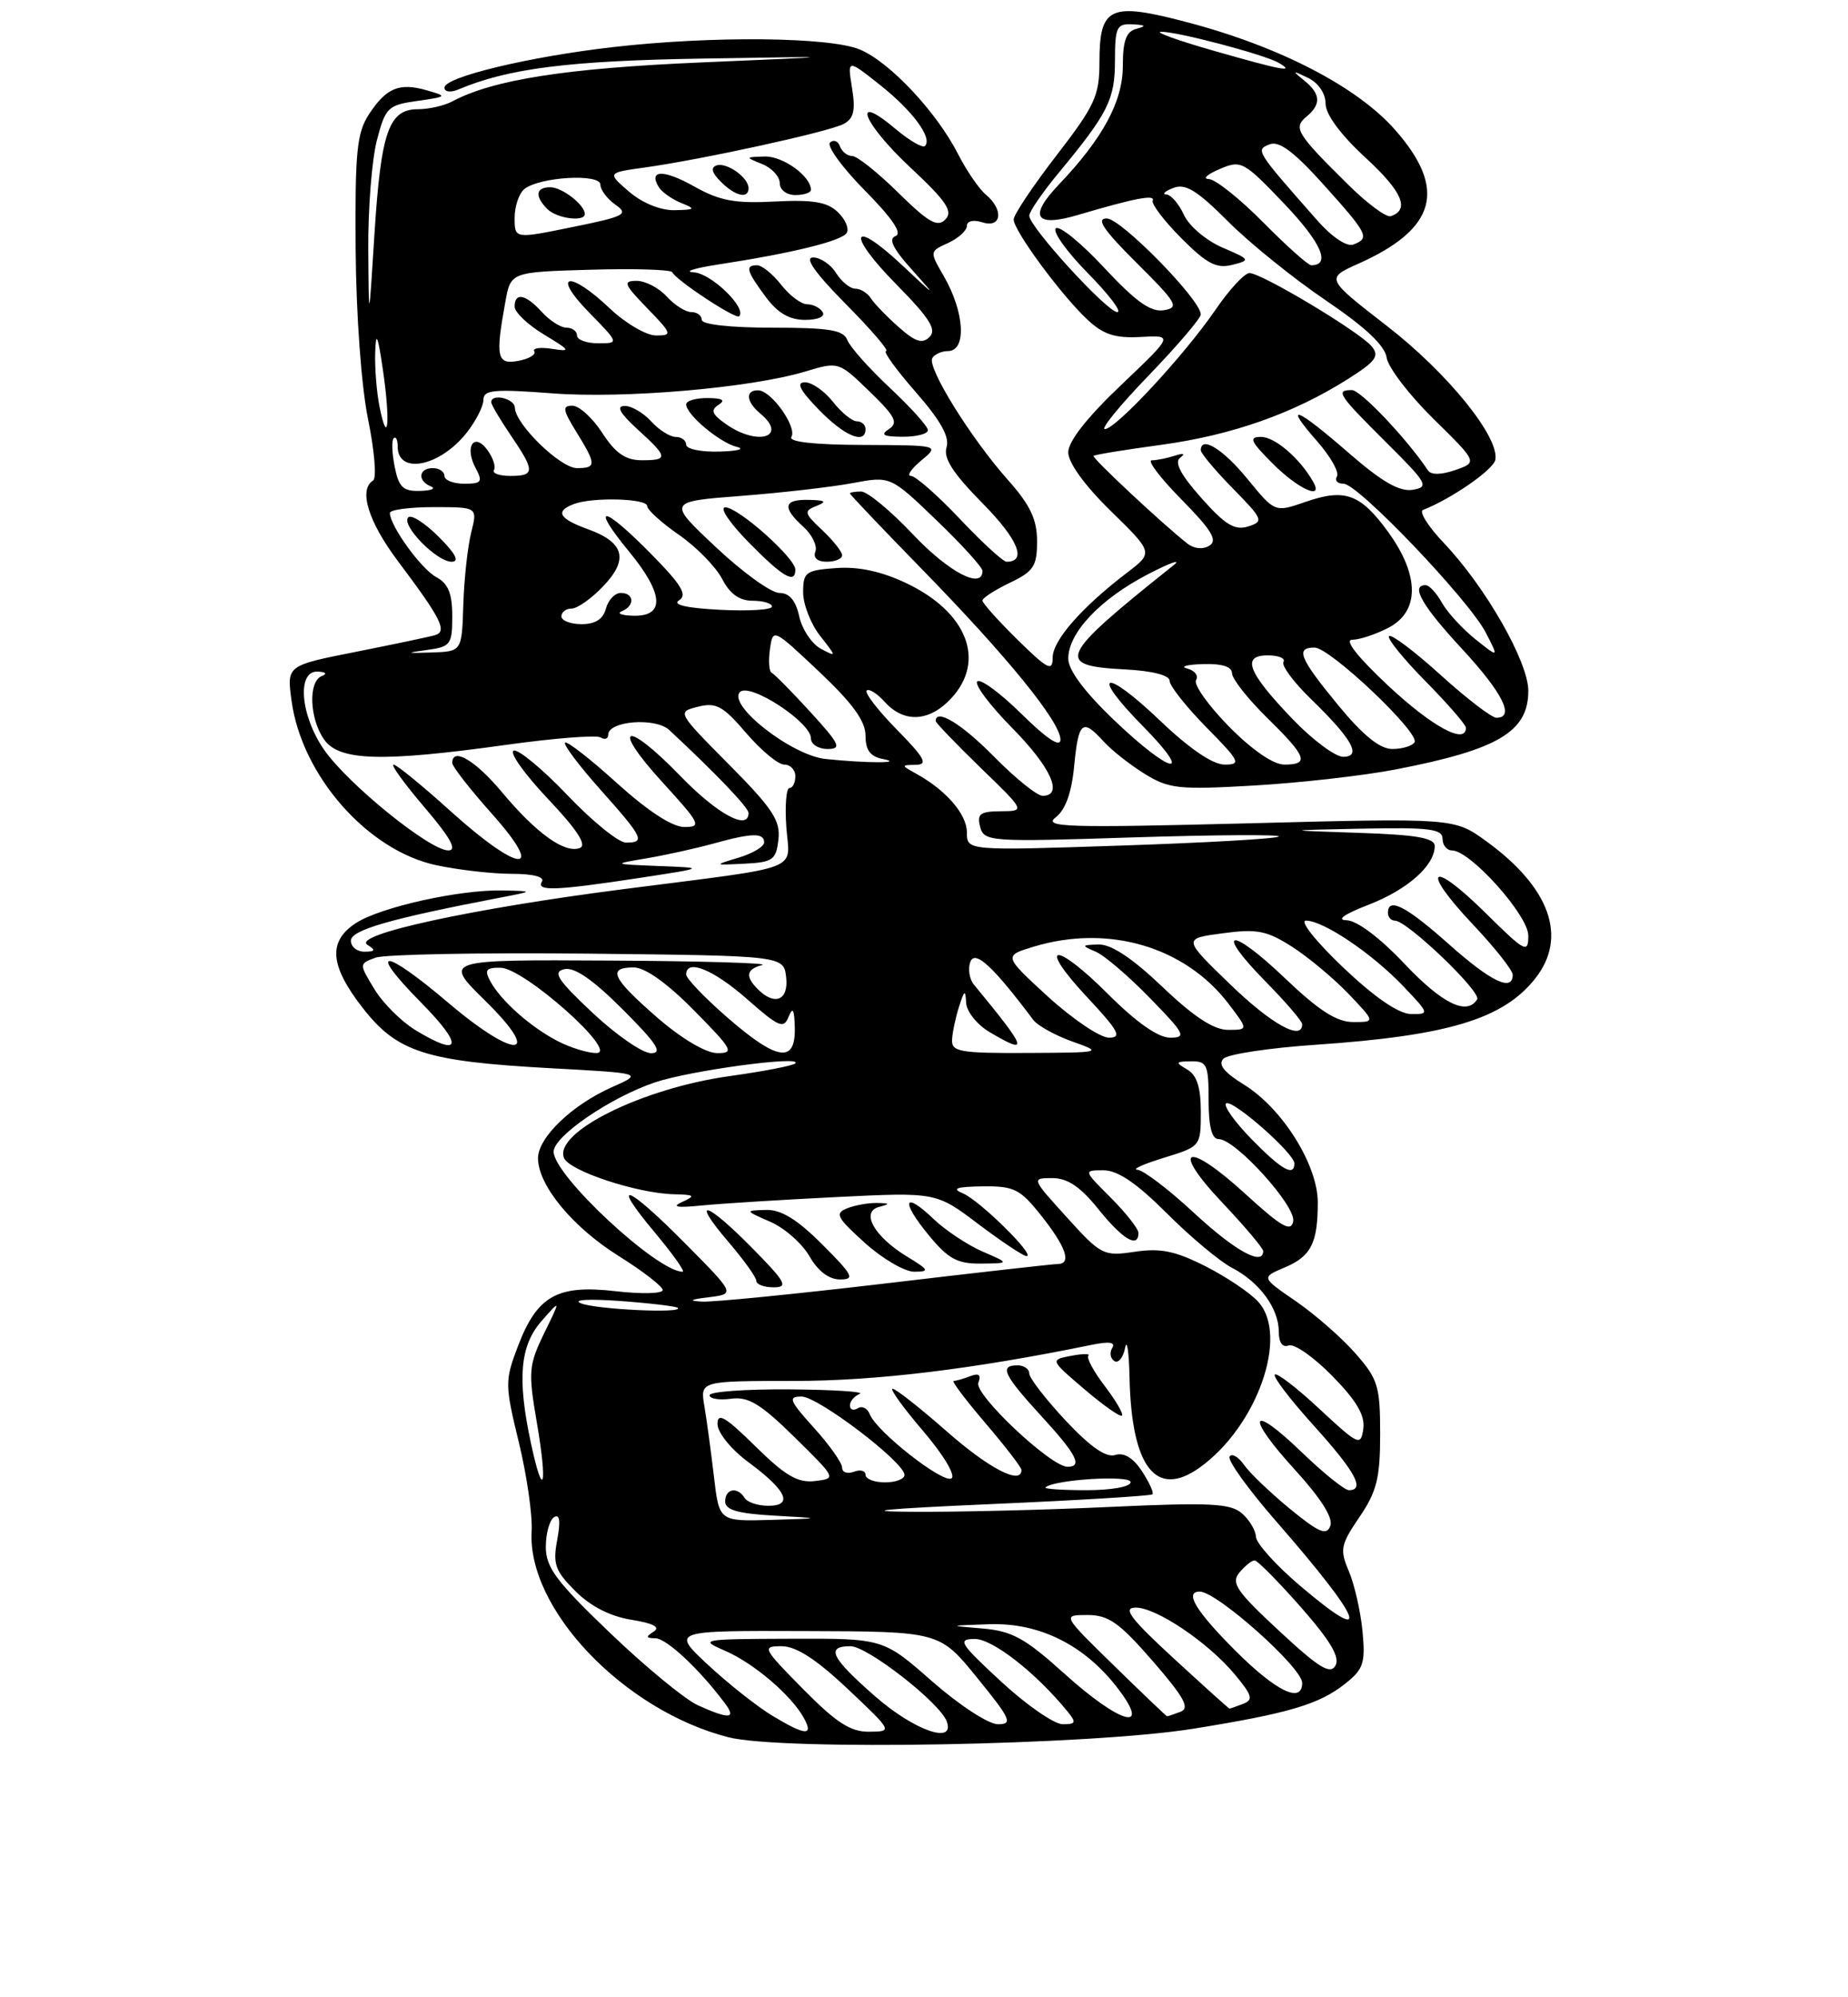 <?xml version="1.0" encoding="UTF-8" standalone="no"?>
<!DOCTYPE svg PUBLIC "-//W3C//DTD SVG 1.1//EN" "http://www.w3.org/Graphics/SVG/1.1/DTD/svg11.dtd" >
<svg xmlns="http://www.w3.org/2000/svg" xmlns:xlink="http://www.w3.org/1999/xlink" version="1.1" viewBox="0 0 237 256">
 <g >
 <path fill="currentColor"
d=" M 153.00 221.58 C 165.22 219.62 169.15 218.46 172.47 215.84 C 174.86 213.96 175.12 213.19 174.74 209.11 C 174.50 206.57 173.71 203.12 173.00 201.42 C 171.80 198.61 171.92 198.01 174.35 194.44 C 176.57 191.17 177.00 189.44 177.00 183.80 C 177.00 177.67 176.72 176.75 173.84 173.48 C 172.11 171.50 168.68 168.50 166.22 166.80 C 161.74 163.73 161.74 163.73 164.72 162.47 C 168.14 161.04 169.00 159.35 169.00 154.11 C 169.00 149.31 164.46 142.06 159.55 139.03 C 156.96 137.43 156.17 136.43 156.91 135.69 C 157.48 135.12 162.80 134.31 168.73 133.91 C 185.75 132.75 192.80 130.61 196.91 125.39 C 201.06 120.11 198.79 113.76 190.62 107.83 C 186.50 104.84 186.50 104.84 160.00 105.53 C 136.85 106.12 133.74 106.03 135.38 104.77 C 136.64 103.81 137.43 101.62 137.76 98.17 C 138.31 92.46 138.82 92.04 141.53 95.03 C 142.54 96.15 144.91 98.02 146.79 99.18 C 149.91 101.11 151.15 101.24 160.86 100.68 C 166.71 100.34 174.88 99.42 179.00 98.62 C 192.14 96.08 196.00 93.79 196.00 88.54 C 196.00 84.82 190.51 75.22 185.19 69.62 C 183.16 67.49 181.95 65.57 182.50 65.36 C 186.15 63.93 191.53 60.20 191.77 58.94 C 192.33 56.05 185.66 47.81 177.86 41.77 C 170.00 35.68 170.00 35.68 174.25 33.78 C 184.21 29.32 185.60 24.24 178.93 16.66 C 174.06 11.12 164.13 5.98 152.29 2.86 C 142.30 0.23 141.00 0.83 141.00 8.02 C 141.00 12.28 140.40 13.56 135.50 19.91 C 132.47 23.83 130.00 27.53 130.00 28.13 C 130.00 29.56 136.06 37.79 139.45 40.96 C 141.50 42.88 143.00 43.37 146.29 43.19 C 150.50 42.96 150.50 42.96 143.75 49.38 C 139.42 53.49 137.00 56.57 137.00 57.98 C 137.00 59.32 139.13 62.25 142.46 65.50 C 147.91 70.83 147.91 70.83 144.57 73.38 C 138.73 77.83 135.00 82.08 135.00 84.29 C 135.00 86.12 134.38 85.81 130.50 82.00 C 128.03 79.57 126.00 77.31 126.00 76.98 C 126.00 76.64 127.58 75.62 129.50 74.70 C 132.56 73.24 133.00 72.57 133.00 69.38 C 133.00 66.57 132.13 64.74 129.25 61.50 C 124.47 56.12 118.85 47.06 119.57 45.89 C 119.87 45.40 120.77 45.00 121.56 45.00 C 124.00 45.00 123.72 40.02 121.02 35.36 C 119.21 32.24 119.21 32.22 121.60 31.14 C 122.92 30.53 124.00 29.55 124.00 28.95 C 124.00 28.32 124.84 28.13 126.00 28.50 C 128.46 29.28 128.75 26.87 126.43 24.94 C 125.56 24.22 123.97 21.90 122.88 19.77 C 120.13 14.37 114.10 7.94 110.28 6.35 C 106.42 4.73 91.30 4.58 78.59 6.04 C 67.84 7.27 57.00 9.88 57.00 11.23 C 57.00 11.78 57.77 11.89 58.75 11.48 C 65.18 8.77 72.88 7.79 90.00 7.51 C 108.50 7.21 108.50 7.21 90.00 8.00 C 72.62 8.74 63.21 10.21 57.98 13.01 C 56.97 13.55 54.99 14.00 53.60 14.00 C 49.86 14.00 48.86 16.88 48.03 29.90 C 47.30 41.50 47.30 41.50 47.23 32.00 C 47.19 26.77 47.69 20.48 48.33 18.00 C 49.43 13.77 49.74 13.47 53.50 12.94 C 57.36 12.39 57.40 12.34 54.75 11.58 C 51.21 10.56 49.54 11.25 47.31 14.66 C 45.76 17.03 45.52 19.50 45.61 31.96 C 45.68 40.47 46.34 49.52 47.21 53.78 C 48.03 57.79 48.32 61.30 47.85 61.59 C 45.96 62.76 47.22 66.85 51.06 71.96 C 56.59 79.31 57.40 80.94 55.79 81.41 C 55.08 81.62 50.51 82.58 45.63 83.55 C 36.77 85.30 36.77 85.30 37.39 89.82 C 38.70 99.42 47.14 109.01 55.93 110.89 C 58.77 111.50 63.13 112.00 65.61 112.00 C 68.36 112.00 69.88 112.39 69.50 113.00 C 68.72 114.26 71.28 114.16 82.00 112.53 C 90.50 111.23 90.50 111.23 84.50 111.00 C 78.50 110.76 78.50 110.76 83.00 110.00 C 85.47 109.58 89.30 108.73 91.50 108.12 C 96.43 106.75 98.00 106.72 98.00 107.97 C 98.00 108.51 96.54 109.38 94.75 109.92 C 91.50 110.90 91.50 110.90 95.50 110.70 C 99.11 110.52 99.53 110.22 99.83 107.61 C 100.11 105.18 99.09 103.63 93.49 97.99 C 86.82 91.26 86.82 91.26 89.52 90.58 C 91.84 90.00 92.73 90.49 95.69 93.95 C 97.60 96.18 99.80 98.00 100.58 98.00 C 101.36 98.00 102.00 98.67 102.00 99.50 C 102.00 100.33 101.66 101.00 101.25 101.00 C 100.84 101.00 100.65 103.23 100.84 105.96 C 101.25 111.79 103.46 110.94 80.00 113.96 C 60.49 116.46 45.09 119.81 47.12 121.10 C 48.21 121.79 48.13 121.97 46.75 121.98 C 45.79 121.99 45.00 121.36 45.00 120.57 C 45.00 119.21 49.98 117.77 64.00 115.08 C 68.50 114.22 68.50 114.22 64.50 114.13 C 58.94 114.01 48.76 116.27 45.62 118.33 C 42.04 120.68 42.29 123.76 46.51 129.18 C 50.93 134.86 54.59 136.03 70.50 136.91 C 82.50 137.56 82.50 137.56 78.50 139.34 C 73.36 141.61 69.00 145.80 69.00 148.45 C 69.00 151.93 73.44 157.30 79.37 161.00 C 82.45 162.93 84.98 164.88 84.99 165.35 C 84.99 165.81 82.29 165.88 78.98 165.50 C 71.47 164.63 68.90 166.07 66.43 172.53 C 64.74 176.97 64.74 177.46 66.53 184.83 C 67.56 189.05 68.30 194.18 68.18 196.24 C 67.58 206.22 79.99 219.22 93.38 222.66 C 100.22 224.42 139.79 223.70 153.00 221.58 Z  M 99.00 219.88 C 97.08 218.71 93.38 215.79 90.79 213.38 C 86.09 209.00 86.09 209.00 103.29 209.06 C 120.50 209.11 120.50 209.11 125.33 215.06 C 129.63 220.35 129.92 221.00 127.98 221.00 C 126.77 221.00 123.03 218.56 119.54 215.50 C 113.28 210.00 113.28 210.00 101.39 210.04 C 89.88 210.08 89.61 210.13 93.00 211.59 C 96.71 213.20 101.54 217.33 103.12 220.25 C 104.37 222.55 103.26 222.45 99.00 219.88 Z  M 103.00 216.50 C 97.80 211.23 97.68 211.00 100.24 211.00 C 102.10 211.00 104.67 212.66 108.70 216.46 C 114.50 221.93 114.50 221.93 111.47 221.96 C 109.09 221.99 107.26 220.81 103.00 216.50 Z  M 112.23 217.42 C 106.57 212.47 105.85 211.00 109.07 211.00 C 111.24 211.00 120.47 218.19 121.40 220.60 C 122.58 223.67 117.27 221.83 112.23 217.42 Z  M 128.41 215.55 C 123.08 210.62 122.74 210.09 125.00 210.07 C 127.28 210.05 132.83 214.38 136.87 219.32 C 138.07 220.79 138.00 221.00 136.28 221.00 C 135.21 221.00 131.66 218.55 128.41 215.55 Z  M 89.50 218.57 C 87.85 217.82 82.79 213.66 78.25 209.31 C 71.33 202.69 70.00 200.91 70.00 198.27 C 70.00 196.54 70.48 194.82 71.06 194.46 C 71.78 194.02 71.91 194.96 71.46 197.37 C 70.88 200.47 71.19 201.34 73.79 203.94 C 75.73 205.88 78.26 207.18 80.98 207.61 C 83.80 208.06 84.73 208.56 83.83 209.13 C 82.78 209.79 82.82 209.97 84.05 209.98 C 85.47 210.00 89.61 213.85 92.92 218.25 C 94.49 220.32 93.58 220.41 89.50 218.57 Z  M 136.50 214.51 C 131.45 209.96 129.79 209.05 126.00 208.73 C 121.55 208.36 121.57 208.36 126.91 208.18 C 133.34 207.97 139.14 210.87 143.39 216.45 C 147.71 222.11 143.66 220.97 136.50 214.51 Z  M 142.86 213.48 C 136.22 207.00 136.22 207.00 139.46 207.00 C 142.17 207.00 143.54 207.97 147.83 212.90 C 151.87 217.55 152.63 218.93 151.40 219.40 C 150.54 219.73 149.76 219.99 149.67 219.98 C 149.58 219.97 146.51 217.05 142.86 213.48 Z  M 150.50 212.54 C 145.00 207.48 143.95 206.08 145.60 206.05 C 148.23 205.99 154.94 210.50 158.38 214.64 C 160.60 217.31 160.76 217.88 159.42 218.39 C 158.55 218.73 157.76 219.00 157.67 218.99 C 157.58 218.99 154.35 216.08 150.50 212.54 Z  M 158.43 211.57 C 153.34 206.47 151.85 204.00 153.87 204.00 C 156.06 204.00 167.00 213.74 167.00 215.70 C 167.00 218.41 163.68 216.81 158.43 211.57 Z  M 164.05 209.04 C 158.57 203.96 157.84 202.89 158.95 201.56 C 159.66 200.70 160.54 200.00 160.90 200.00 C 161.26 200.00 163.93 202.70 166.83 205.99 C 170.61 210.29 171.87 212.41 171.27 213.48 C 170.60 214.67 169.14 213.77 164.05 209.04 Z  M 166.73 203.25 C 163.65 200.64 161.10 197.81 161.07 196.97 C 161.03 196.13 160.21 194.77 159.25 193.95 C 157.78 192.69 155.09 192.56 142.50 193.14 C 134.25 193.53 122.78 193.81 117.00 193.77 C 109.99 193.72 113.30 193.39 126.97 192.79 C 138.23 192.30 147.60 191.73 147.80 191.53 C 148.00 191.33 147.39 190.00 146.45 188.56 C 145.32 186.85 144.15 186.14 143.02 186.49 C 141.85 186.86 139.83 185.46 136.65 182.06 C 134.09 179.32 132.00 176.62 132.00 176.04 C 132.00 175.47 131.32 175.00 130.50 175.00 C 128.13 175.00 128.69 176.20 133.50 181.45 C 138.06 186.41 138.89 188.00 136.91 188.00 C 134.76 188.00 124.90 178.71 125.47 177.23 C 125.86 176.21 125.54 175.96 124.43 176.39 C 123.55 176.72 122.59 177.00 122.30 177.00 C 122.00 177.00 123.84 179.43 126.38 182.41 C 128.92 185.38 131.00 188.08 131.00 188.41 C 131.00 190.38 126.88 188.26 121.46 183.50 C 118.01 180.47 114.87 178.00 114.47 178.00 C 114.08 178.00 115.84 180.44 118.40 183.43 C 121.01 186.49 122.59 189.13 122.02 189.49 C 120.92 190.17 112.40 183.48 111.54 181.26 C 111.25 180.50 110.56 180.15 110.01 180.50 C 109.45 180.84 109.00 180.68 109.00 180.14 C 109.00 179.61 109.56 178.94 110.25 178.66 C 110.94 178.38 106.89 178.12 101.25 178.08 C 95.61 178.04 91.00 178.37 91.00 178.83 C 91.00 179.28 92.24 179.49 93.75 179.28 C 95.97 178.98 97.53 179.92 101.89 184.20 C 107.28 189.50 107.28 189.50 104.51 189.83 C 102.31 190.09 100.72 189.16 96.87 185.37 C 93.02 181.58 92.00 180.98 92.02 182.54 C 92.04 183.64 93.76 185.77 95.98 187.41 C 100.90 191.05 101.79 193.00 98.53 193.00 C 97.20 193.00 95.84 192.55 95.50 192.00 C 94.58 190.51 93.00 190.79 93.00 192.45 C 93.00 193.53 94.62 194.00 99.25 194.26 C 105.50 194.61 105.50 194.61 98.87 194.81 C 92.23 195.00 92.23 195.00 91.56 189.25 C 91.19 186.09 90.64 182.04 90.34 180.25 C 89.78 177.00 89.78 177.00 101.79 177.00 C 112.35 177.00 124.71 175.50 139.91 172.39 C 142.25 171.90 143.10 172.03 142.64 172.77 C 142.27 173.37 142.39 174.12 142.91 174.45 C 143.43 174.77 144.05 174.01 144.29 172.76 C 144.53 171.52 144.79 173.25 144.86 176.60 C 145.12 188.06 148.25 192.09 153.83 188.12 C 161.19 182.88 165.33 171.23 161.38 166.87 C 160.35 165.72 157.30 163.67 154.60 162.30 C 150.73 160.34 148.83 159.95 145.54 160.44 C 141.53 161.04 141.22 160.89 136.82 156.03 C 132.27 151.02 132.26 151.00 134.96 151.00 C 136.91 151.00 138.56 152.11 140.88 155.00 C 143.98 158.86 146.00 160.05 146.00 158.03 C 146.00 157.50 144.41 155.48 142.47 153.53 C 138.93 150.00 138.93 150.00 141.53 150.00 C 143.35 150.00 145.79 151.66 149.65 155.52 C 152.68 158.55 156.45 161.70 158.02 162.51 C 161.53 164.33 164.00 167.70 164.00 170.69 C 164.00 172.10 164.48 172.75 165.27 172.45 C 165.97 172.18 168.49 173.94 170.86 176.36 C 173.97 179.53 175.08 181.41 174.84 183.13 C 174.52 185.38 174.24 185.26 169.23 180.60 C 166.34 177.90 163.75 175.91 163.49 176.18 C 163.22 176.45 165.48 179.40 168.50 182.74 C 173.80 188.60 175.11 191.00 173.00 191.00 C 172.44 191.00 169.73 188.82 166.96 186.15 C 160.27 179.70 159.64 181.35 166.10 188.42 C 169.41 192.05 171.00 194.56 170.61 195.58 C 170.12 196.85 169.15 196.44 165.44 193.40 C 162.93 191.34 160.27 188.80 159.54 187.75 C 158.81 186.71 157.97 186.23 157.69 186.70 C 157.40 187.16 160.10 190.91 163.69 195.02 C 174.93 207.90 176.17 211.27 166.73 203.25 Z  M 141.68 177.65 C 140.25 175.78 139.31 174.03 139.58 173.76 C 139.85 173.49 138.85 173.50 137.36 173.78 C 134.66 174.30 134.66 174.30 139.08 178.07 C 141.51 180.14 143.67 181.66 143.89 181.44 C 144.10 181.23 143.11 179.52 141.68 177.65 Z  M 134.08 190.64 C 135.23 189.63 145.00 189.03 145.00 189.97 C 145.00 190.56 142.57 191.00 139.33 191.00 C 136.22 191.00 133.85 190.84 134.08 190.64 Z  M 68.10 185.02 C 66.31 176.71 66.68 172.47 69.46 169.31 C 71.93 166.50 71.93 166.50 69.78 170.90 C 67.80 174.98 67.73 175.81 68.84 182.29 C 70.25 190.48 69.70 192.48 68.10 185.02 Z  M 111.00 189.03 C 111.00 188.50 110.33 188.32 109.50 188.64 C 108.67 188.95 108.00 188.72 108.00 188.11 C 108.00 187.50 106.37 185.20 104.38 183.00 C 101.23 179.51 101.02 179.00 102.79 179.00 C 104.92 179.00 116.00 187.43 116.00 189.05 C 116.00 189.57 114.88 190.00 113.50 190.00 C 112.12 190.00 111.00 189.56 111.00 189.03 Z  M 74.50 167.05 C 73.36 166.59 75.49 166.46 79.50 166.75 C 83.35 167.03 86.69 167.43 86.92 167.63 C 87.75 168.37 76.45 167.84 74.50 167.05 Z  M 90.90 166.27 C 94.29 165.85 94.29 165.85 87.93 159.43 C 80.35 151.78 78.11 150.97 84.00 158.00 C 86.30 160.75 87.90 163.00 87.54 163.00 C 84.27 163.00 71.00 150.66 71.00 147.61 C 71.00 145.64 78.28 140.66 84.00 138.73 C 88.45 137.22 102.96 135.26 102.00 136.29 C 101.72 136.59 97.92 137.32 93.55 137.93 C 82.46 139.47 71.05 145.09 72.32 148.40 C 72.96 150.07 81.71 152.96 86.43 153.07 C 89.09 153.13 89.24 153.26 87.50 154.05 C 86.07 154.70 86.78 154.83 90.00 154.51 C 92.47 154.26 100.25 153.78 107.27 153.43 C 120.05 152.80 120.05 152.80 125.48 156.90 C 128.47 159.15 131.25 161.00 131.65 161.00 C 132.89 161.00 125.64 153.86 123.50 152.96 C 122.00 152.34 122.62 152.11 126.00 152.06 C 130.03 152.01 130.81 152.39 133.47 155.73 C 136.71 159.79 137.48 161.99 135.66 162.01 C 135.02 162.02 125.05 163.14 113.50 164.51 C 101.95 165.87 91.38 166.92 90.00 166.83 C 88.24 166.72 88.50 166.56 90.90 166.27 Z  M 96.50 160.00 C 90.53 153.93 88.46 153.38 93.42 159.18 C 95.39 161.48 97.00 163.73 97.00 164.18 C 97.00 164.63 98.00 165.00 99.21 165.00 C 101.13 165.00 100.78 164.34 96.50 160.00 Z  M 105.45 159.50 C 102.21 156.27 100.18 155.02 98.22 155.08 C 95.51 155.16 95.51 155.17 98.81 156.61 C 100.63 157.41 102.88 159.39 103.81 161.02 C 104.89 162.91 106.31 163.99 107.72 163.99 C 109.68 164.00 109.41 163.46 105.45 159.50 Z  M 116.31 161.05 C 112.10 158.48 110.33 155.32 112.75 154.69 C 114.20 154.31 114.15 154.22 112.50 154.19 C 111.40 154.16 109.67 154.47 108.65 154.87 C 107.03 155.51 107.30 156.04 110.91 159.30 C 113.16 161.33 116.02 163.00 117.25 163.00 C 119.26 162.99 119.16 162.79 116.31 161.05 Z  M 126.00 160.41 C 124.08 159.57 121.27 157.71 119.76 156.27 C 115.89 152.57 115.46 153.89 119.10 158.31 C 121.62 161.37 122.78 161.99 125.82 161.96 C 129.50 161.92 129.50 161.92 126.00 160.41 Z  M 153.17 155.50 C 149.91 152.47 146.62 149.97 145.87 149.93 C 145.11 149.89 146.64 149.20 149.25 148.40 C 153.98 146.95 154.00 146.92 154.00 142.52 C 154.00 139.36 153.50 137.81 152.25 137.08 C 150.69 136.17 150.74 136.06 152.75 136.03 C 154.79 136.00 155.00 136.47 155.00 141.00 C 155.00 144.42 155.41 146.00 156.29 146.00 C 158.44 146.00 166.23 154.59 165.85 156.54 C 165.57 157.96 164.36 157.27 159.76 153.07 C 152.19 146.14 149.96 146.96 156.78 154.17 C 159.65 157.21 162.00 159.99 162.00 160.35 C 162.00 162.32 158.42 160.35 153.17 155.50 Z  M 160.52 146.02 C 158.38 143.83 156.90 141.77 157.23 141.44 C 157.92 140.74 166.00 147.81 166.00 149.12 C 166.00 150.87 164.34 149.93 160.52 146.02 Z  M 71.50 133.43 C 68.00 131.61 64.21 128.24 62.87 125.75 C 62.10 124.32 62.34 124.01 64.21 124.04 C 67.23 124.09 79.42 134.94 76.50 134.97 C 75.40 134.98 73.15 134.29 71.50 133.43 Z  M 76.00 129.82 C 71.46 125.55 70.83 124.57 72.39 124.22 C 73.68 123.93 76.07 125.59 79.88 129.40 C 84.25 133.77 85.04 135.00 83.49 134.99 C 82.40 134.99 79.03 132.66 76.00 129.82 Z  M 84.25 130.39 C 78.48 125.36 77.84 124.00 81.28 124.00 C 82.73 124.00 85.57 126.02 89.00 129.50 C 93.97 134.53 94.22 135.00 91.97 134.98 C 90.50 134.96 87.38 133.11 84.25 130.39 Z  M 93.25 130.39 C 90.36 127.87 88.00 125.41 88.00 124.91 C 88.00 122.85 91.48 124.25 95.81 128.06 C 99.90 131.66 100.51 131.92 101.14 130.31 C 101.67 128.99 101.88 129.38 101.93 131.75 C 102.03 136.34 99.67 135.97 93.25 130.39 Z  M 122.10 133.25 C 122.15 132.29 122.56 130.38 123.00 129.00 C 123.68 126.88 123.82 126.81 123.90 128.53 C 123.96 129.65 125.31 131.34 126.90 132.28 C 132.05 135.32 131.80 134.57 124.90 126.20 C 124.31 125.48 124.11 124.16 124.45 123.27 C 125.05 121.72 127.37 123.87 132.51 130.72 C 133.07 131.46 135.32 132.71 137.51 133.49 C 141.46 134.90 141.40 134.91 131.75 134.96 C 123.08 135.00 122.01 134.81 122.10 133.25 Z  M 53.24 132.01 C 51.45 130.91 49.09 128.56 48.01 126.77 C 46.04 123.53 46.04 123.53 48.15 122.75 C 49.31 122.32 61.57 122.09 75.38 122.23 C 100.50 122.50 100.50 122.50 100.82 125.25 C 101.16 128.20 99.37 128.97 97.20 126.80 C 95.54 125.14 95.70 124.23 97.75 123.69 C 98.71 123.44 89.91 123.18 78.18 123.12 C 56.87 123.00 56.87 123.00 62.18 128.22 C 69.75 135.64 66.19 135.91 57.53 128.56 C 49.11 121.42 46.97 121.38 54.00 128.50 C 59.51 134.08 59.17 135.62 53.24 132.01 Z  M 134.42 127.76 C 128.69 122.51 128.69 122.51 132.59 121.33 C 142.15 118.45 151.96 121.33 157.56 128.66 C 160.10 132.00 160.10 132.00 157.48 132.00 C 155.66 132.00 153.08 130.31 149.09 126.50 C 145.24 122.83 142.52 121.02 140.91 121.06 C 138.68 121.12 138.65 121.19 140.50 121.97 C 141.60 122.43 144.73 125.10 147.46 127.91 C 151.97 132.53 152.21 133.00 150.06 133.00 C 148.53 133.00 145.76 131.06 142.17 127.48 C 135.23 120.53 132.88 120.82 139.43 127.82 C 143.47 132.14 143.93 133.00 142.22 133.00 C 141.09 133.00 137.58 130.64 134.42 127.76 Z  M 157.75 126.15 C 151.69 120.30 151.69 120.30 156.82 119.62 C 161.22 119.03 162.47 119.28 165.72 121.36 C 167.80 122.69 171.05 125.41 172.95 127.39 C 176.39 131.00 176.39 131.00 173.54 131.00 C 171.43 131.00 169.13 129.52 164.79 125.38 C 157.74 118.65 155.62 119.01 162.31 125.81 C 164.89 128.43 167.00 130.89 167.00 131.28 C 167.00 133.47 163.07 131.29 157.75 126.15 Z  M 172.22 123.97 C 168.71 120.62 166.63 118.00 167.49 118.00 C 169.72 118.00 175.94 122.19 179.95 126.39 C 183.33 129.94 183.35 130.00 180.95 129.97 C 179.36 129.94 176.31 127.85 172.22 123.97 Z  M 180.09 123.50 C 176.95 120.18 174.02 117.98 172.69 117.95 C 171.33 117.92 172.40 117.17 175.50 115.97 C 180.53 114.02 184.00 110.94 184.00 108.43 C 184.00 107.40 181.62 106.99 174.25 106.75 C 164.50 106.42 164.50 106.42 174.75 106.21 C 183.29 106.03 185.00 106.25 185.00 107.50 C 185.00 108.33 185.55 109.00 186.21 109.00 C 188.55 109.00 196.00 117.31 196.00 119.92 C 196.00 122.25 195.60 122.04 190.52 117.02 C 183.48 110.06 182.06 111.25 188.84 118.43 C 191.68 121.43 194.00 124.36 194.00 124.94 C 194.00 127.17 191.20 125.82 185.79 121.00 C 180.34 116.15 178.00 114.94 178.00 117.00 C 178.00 117.55 178.40 118.00 178.89 118.00 C 180.46 118.00 190.02 127.15 189.44 128.09 C 188.13 130.21 184.96 128.65 180.09 123.50 Z  M 57.82 104.00 C 54.17 100.70 50.86 98.00 50.47 98.00 C 50.08 98.00 51.87 100.47 54.46 103.50 C 57.79 107.41 58.67 109.00 57.49 109.00 C 55.12 109.00 44.62 100.50 41.57 96.11 C 38.51 91.69 38.04 85.96 40.75 86.08 C 41.80 86.13 42.00 86.36 41.25 86.66 C 39.51 87.36 39.69 92.11 41.56 94.78 C 43.49 97.54 48.92 97.70 64.99 95.46 C 71.08 94.61 76.49 94.19 77.03 94.52 C 77.56 94.85 78.00 94.70 78.00 94.18 C 78.00 92.40 84.06 91.92 85.83 93.57 C 91.73 99.05 96.00 103.51 96.00 104.20 C 96.00 106.53 91.99 104.35 87.23 99.44 C 80.18 92.16 78.22 92.89 84.98 100.29 C 89.81 105.57 90.02 106.00 87.77 106.00 C 86.22 106.00 83.09 103.96 79.13 100.38 C 75.71 97.28 72.71 94.95 72.47 95.19 C 72.23 95.44 74.27 98.15 77.02 101.23 C 82.51 107.39 82.80 108.00 80.28 108.00 C 79.33 108.00 75.95 105.26 72.77 101.92 C 69.59 98.58 66.48 96.01 65.88 96.21 C 65.27 96.41 67.24 99.18 70.25 102.37 C 74.04 106.38 75.31 108.33 74.36 108.69 C 72.43 109.43 68.78 106.81 64.36 101.52 C 60.94 97.43 58.00 95.71 58.00 97.80 C 58.00 98.24 60.29 101.17 63.08 104.30 C 70.11 112.18 66.68 111.99 57.82 104.00 Z  M 124.00 106.69 C 124.00 104.37 121.35 101.29 117.50 99.17 C 115.54 98.08 115.54 98.06 117.46 98.03 C 119.05 98.01 118.60 97.16 115.02 93.52 C 112.60 91.06 110.86 88.80 111.15 88.51 C 111.44 88.22 112.50 88.89 113.49 89.99 C 115.94 92.69 119.16 92.52 121.95 89.55 C 126.49 84.72 124.06 78.46 116.22 74.74 C 113.06 73.24 110.10 72.60 107.25 72.81 C 103.33 73.09 103.00 73.33 103.00 75.92 C 103.00 77.47 103.98 79.97 105.17 81.49 C 107.32 84.23 107.32 84.24 105.25 83.14 C 104.10 82.52 102.87 80.66 102.50 79.01 C 102.05 76.96 101.24 76.00 99.95 76.00 C 98.91 76.00 95.25 73.37 91.82 70.14 C 85.59 64.29 85.59 64.29 95.05 63.56 C 100.25 63.16 106.68 62.42 109.35 61.92 C 114.20 61.01 114.20 61.01 120.10 66.68 C 123.35 69.80 126.00 72.72 126.00 73.17 C 126.00 75.61 121.66 73.34 117.09 68.50 C 114.23 65.47 111.24 63.00 110.44 63.00 C 109.65 63.00 109.00 63.11 109.00 63.25 C 109.01 63.39 113.18 67.78 118.28 73.00 C 129.22 84.20 136.00 92.54 136.00 94.80 C 136.00 95.86 134.27 94.72 131.02 91.52 C 128.29 88.83 125.72 86.94 125.33 87.34 C 124.94 87.73 126.95 90.41 129.81 93.31 C 134.79 98.35 136.43 102.00 133.71 102.00 C 133.00 102.00 130.21 99.75 127.50 97.00 C 123.36 92.79 120.00 90.74 120.00 92.42 C 120.00 92.64 122.59 95.33 125.75 98.40 C 131.50 103.96 131.50 103.96 128.34 103.98 C 125.70 104.00 125.27 104.32 125.70 105.97 C 126.20 107.88 126.88 107.93 145.36 107.33 C 155.89 107.00 164.28 106.95 164.00 107.22 C 163.72 107.50 154.61 108.02 143.75 108.38 C 124.00 109.04 124.00 109.04 124.00 106.69 Z  M 102.00 73.01 C 102.00 71.54 94.73 65.06 93.04 65.03 C 92.22 65.01 93.51 66.96 96.00 69.50 C 100.38 73.96 102.00 74.91 102.00 73.01 Z  M 108.00 71.17 C 108.00 70.72 106.85 69.27 105.45 67.95 C 103.12 65.77 103.06 65.50 104.70 64.85 C 106.10 64.30 105.89 64.12 103.75 64.07 C 100.48 63.99 100.26 65.02 103.04 67.53 C 104.15 68.54 104.84 69.96 104.57 70.69 C 104.26 71.50 104.82 72.00 106.03 72.00 C 107.11 72.00 108.00 71.63 108.00 71.17 Z  M 105.87 97.28 C 101.51 96.82 93.25 90.35 94.90 88.70 C 96.15 87.45 104.00 92.56 104.00 94.64 C 104.00 95.39 104.96 96.00 106.13 96.00 C 107.99 96.00 107.71 95.40 103.92 91.25 C 101.53 88.64 99.30 86.38 98.96 86.23 C 98.63 86.07 98.53 84.72 98.74 83.23 C 99.12 80.50 99.13 80.51 105.06 86.10 C 109.33 90.13 111.00 92.42 111.00 94.28 C 111.00 96.16 111.61 96.98 113.25 97.29 C 116.10 97.84 111.10 97.83 105.87 97.28 Z  M 142.93 92.35 C 139.09 88.69 137.00 85.89 137.00 84.42 C 137.00 81.12 141.06 76.81 147.17 73.63 C 150.10 72.11 151.60 71.58 150.50 72.45 C 135.73 84.23 135.21 85.33 144.26 85.80 C 147.79 85.98 150.00 86.55 150.00 87.27 C 150.00 87.91 152.12 90.58 154.71 93.22 C 159.02 97.59 159.22 98.00 157.05 98.00 C 155.54 98.00 152.55 95.97 148.79 92.38 C 141.61 85.53 139.68 86.07 146.52 93.02 C 153.29 99.89 150.23 99.32 142.93 92.35 Z  M 157.59 93.10 C 154.94 90.40 153.05 87.73 153.39 87.17 C 153.74 86.61 153.23 85.94 152.26 85.69 C 151.29 85.44 152.19 85.18 154.25 85.12 C 156.71 85.04 158.00 85.45 158.00 86.29 C 158.00 87.00 160.03 89.57 162.50 92.00 C 167.60 97.00 167.96 98.00 164.71 98.00 C 163.30 98.00 160.58 96.13 157.59 93.10 Z  M 165.85 92.25 C 160.02 86.19 159.15 84.00 162.59 84.00 C 163.98 84.00 164.89 84.38 164.60 84.84 C 164.32 85.30 165.90 87.44 168.12 89.59 C 173.42 94.73 174.69 97.00 172.25 97.00 C 171.25 97.00 168.37 94.86 165.85 92.25 Z  M 171.62 90.39 C 166.65 84.35 166.10 83.00 168.59 83.00 C 170.57 83.00 182.14 93.96 181.41 95.14 C 181.12 95.61 179.84 96.00 178.56 96.00 C 176.96 96.00 174.81 94.26 171.62 90.39 Z  M 178.11 87.96 C 174.12 84.23 172.36 82.00 173.41 82.00 C 174.34 82.00 176.43 81.31 178.05 80.47 C 182.07 78.39 182.07 73.78 178.06 68.23 C 174.47 63.29 172.50 62.57 167.42 64.33 C 163.50 65.69 163.50 65.69 160.00 61.41 C 156.86 57.56 154.00 55.80 154.00 57.71 C 154.00 58.10 155.85 60.31 158.11 62.61 C 162.00 66.58 162.10 66.83 160.07 67.48 C 158.36 68.02 157.12 67.27 154.07 63.83 C 151.40 60.83 150.57 59.24 151.36 58.66 C 152.06 58.14 151.79 58.04 150.67 58.41 C 149.66 58.73 148.33 59.00 147.71 59.00 C 147.08 59.00 148.81 61.27 151.54 64.04 C 155.39 67.95 156.19 69.27 155.10 69.94 C 154.26 70.46 153.12 70.34 152.25 69.65 C 148.97 67.06 140.00 58.67 140.24 58.43 C 140.39 58.28 144.31 57.64 148.96 57.01 C 158.01 55.77 165.87 53.00 172.82 48.61 C 176.45 46.32 176.95 45.64 175.91 44.39 C 174.36 42.53 161.80 35.00 160.24 35.00 C 159.61 35.00 157.63 37.14 155.85 39.75 C 151.90 45.52 143.10 55.00 141.69 55.00 C 141.13 55.00 143.67 51.89 147.34 48.10 C 151.00 44.30 154.00 40.79 154.00 40.30 C 154.00 38.44 143.76 28.00 141.94 28.00 C 140.52 28.00 141.50 29.45 145.77 33.70 C 150.95 38.84 151.28 39.43 149.27 39.76 C 147.59 40.04 145.68 38.68 141.61 34.32 C 138.63 31.12 135.84 28.85 135.40 29.27 C 134.97 29.70 136.83 32.29 139.52 35.02 C 142.22 37.76 143.92 40.00 143.29 40.00 C 141.99 40.00 132.00 29.08 132.00 27.65 C 132.00 27.13 133.69 24.67 135.75 22.18 C 142.12 14.49 142.99 12.76 142.99 7.75 C 143.00 3.46 143.22 3.01 145.25 3.12 C 146.94 3.20 147.07 3.35 145.75 3.69 C 144.43 4.04 144.00 5.19 144.00 8.43 C 144.00 12.99 141.45 17.72 135.79 23.66 C 131.86 27.78 132.74 29.18 138.25 27.55 C 145.53 25.40 148.18 24.89 147.83 25.71 C 147.64 26.14 149.30 28.32 151.51 30.54 C 154.76 33.80 156.01 34.46 158.02 33.95 C 160.41 33.35 160.37 33.27 156.75 31.72 C 154.69 30.83 152.48 28.96 151.84 27.55 C 151.20 26.15 150.19 24.97 149.59 24.93 C 148.99 24.89 149.39 24.51 150.47 24.09 C 152.02 23.48 153.50 24.39 157.47 28.36 C 160.24 31.14 165.88 35.69 170.00 38.48 C 175.08 41.92 177.61 44.29 177.83 45.83 C 178.01 47.08 180.71 50.61 183.83 53.68 C 189.50 59.25 189.50 59.25 186.63 60.25 C 184.83 60.87 183.53 60.89 183.13 60.29 C 180.46 56.28 174.51 50.00 173.38 50.00 C 171.23 50.00 171.61 50.57 177.75 56.68 C 183.07 61.96 183.32 62.42 181.17 62.78 C 179.48 63.05 177.23 61.76 173.00 58.08 C 166.18 52.15 164.49 51.52 168.92 56.56 C 170.64 58.52 171.78 60.54 171.46 61.06 C 171.14 61.58 171.52 62.00 172.31 62.00 C 174.16 62.00 188.36 76.86 190.55 81.09 C 192.23 84.34 192.23 84.34 189.20 81.92 C 187.54 80.59 185.61 78.49 184.92 77.25 C 184.23 76.01 183.29 75.00 182.83 75.00 C 180.86 75.00 182.36 77.62 187.50 83.17 C 192.73 88.82 194.31 92.00 191.91 92.00 C 191.31 92.00 188.08 89.53 184.74 86.50 C 181.40 83.48 178.43 81.24 178.14 81.53 C 177.85 81.81 179.95 84.41 182.81 87.31 C 185.66 90.20 188.00 92.89 188.00 93.28 C 188.00 95.49 183.72 93.18 178.11 87.96 Z  M 168.41 61.75 C 166.72 58.77 163.51 56.00 161.73 56.00 C 160.12 56.00 160.35 56.54 163.16 59.36 C 166.47 62.69 169.80 64.20 168.41 61.75 Z  M 54.75 83.31 C 57.79 82.90 58.00 82.62 58.00 78.97 C 58.00 76.06 57.48 74.79 55.95 73.97 C 54.02 72.94 50.01 67.40 50.00 65.75 C 50.00 65.34 52.53 65.00 55.62 65.00 C 61.25 65.00 61.25 65.00 60.43 68.25 C 59.98 70.04 59.52 74.20 59.42 77.50 C 59.23 83.50 59.23 83.50 55.36 83.63 C 52.06 83.74 51.97 83.69 54.75 83.31 Z  M 56.26 68.80 C 54.50 67.04 52.75 65.92 52.36 66.31 C 51.39 67.28 55.99 72.00 57.91 72.00 C 58.97 72.00 58.45 70.99 56.26 68.80 Z  M 72.00 79.00 C 72.00 78.45 72.59 78.00 73.31 78.00 C 74.04 78.00 75.85 76.72 77.34 75.16 C 80.66 71.70 80.08 69.52 75.40 67.83 C 71.68 66.48 71.15 65.54 73.58 64.61 C 75.98 63.69 83.00 63.88 83.00 64.86 C 83.00 65.34 84.83 67.00 87.07 68.55 C 89.31 70.10 91.79 72.64 92.60 74.18 C 93.60 76.12 94.82 77.00 96.53 77.00 C 97.89 77.00 99.00 77.34 99.00 77.75 C 99.00 78.16 96.01 78.35 92.34 78.16 C 88.03 77.94 86.18 77.51 87.09 76.94 C 88.19 76.27 87.41 74.97 83.54 71.04 C 77.27 64.67 75.58 64.50 80.72 70.75 C 85.14 76.14 85.31 79.04 81.18 78.92 C 79.70 78.88 79.06 78.62 79.75 78.34 C 81.44 77.66 81.34 76.00 79.62 76.00 C 78.86 76.00 78.00 76.90 77.71 78.00 C 77.36 79.35 76.35 80.00 74.59 80.00 C 73.17 80.00 72.00 79.55 72.00 79.00 Z  M 123.09 66.50 C 120.23 63.48 117.41 61.00 116.83 61.00 C 116.25 61.00 116.84 60.11 118.14 59.03 C 120.50 57.07 120.50 57.07 110.69 57.03 C 104.47 57.01 101.11 56.64 101.49 56.01 C 102.26 54.76 98.93 50.07 97.25 50.03 C 95.55 49.99 95.68 51.49 97.50 53.00 C 101.11 56.00 97.19 57.23 93.12 54.37 C 91.30 53.10 91.09 52.56 92.15 51.89 C 93.09 51.29 92.67 51.03 90.75 51.02 C 89.24 51.01 88.00 51.37 88.00 51.83 C 88.00 53.14 92.31 56.75 94.50 57.28 C 95.60 57.55 94.59 57.82 92.25 57.88 C 89.91 57.95 88.00 57.55 88.00 57.00 C 88.00 56.45 87.39 56.00 86.65 56.00 C 85.92 56.00 84.50 55.10 83.50 54.00 C 82.50 52.90 80.97 52.01 80.10 52.03 C 78.99 52.05 79.51 52.97 81.75 55.02 C 85.71 58.61 85.75 59.00 82.25 58.99 C 80.21 58.98 78.91 58.07 77.24 55.49 C 76.00 53.57 74.27 52.00 73.41 52.00 C 72.08 52.00 72.16 52.52 73.92 55.37 C 76.50 59.54 76.50 60.00 73.99 60.00 C 71.86 60.00 66.08 54.37 66.03 52.25 C 66.00 51.07 63.00 50.38 63.00 51.55 C 63.00 51.86 64.12 53.76 65.50 55.79 C 68.63 60.39 68.62 61.00 65.44 61.00 C 64.03 61.00 63.09 60.66 63.35 60.24 C 63.61 59.82 63.23 58.67 62.51 57.68 C 60.80 55.34 59.53 57.26 60.99 59.98 C 61.94 61.76 61.77 62.00 59.54 62.00 C 58.14 62.00 57.00 61.55 57.00 61.00 C 57.00 60.45 56.33 60.00 55.50 60.00 C 53.68 60.00 53.51 61.64 55.25 62.34 C 55.94 62.62 55.32 62.88 53.87 62.92 C 51.70 62.99 51.14 62.45 50.62 59.84 C 50.27 58.10 50.21 56.45 50.49 56.17 C 50.77 55.89 51.00 56.37 51.00 57.23 C 51.00 60.90 56.43 59.81 59.86 55.45 C 61.04 53.95 62.00 52.06 62.00 51.24 C 62.00 49.97 63.35 49.85 70.75 50.41 C 80.04 51.13 96.25 49.73 103.31 47.61 C 107.53 46.34 107.56 46.34 111.52 50.18 C 114.82 53.37 115.24 54.19 114.00 55.00 C 112.86 55.74 113.28 55.97 115.75 55.98 C 117.54 55.99 119.00 55.61 119.00 55.14 C 119.00 54.66 116.81 52.23 114.14 49.73 C 111.47 47.23 109.01 44.47 108.67 43.59 C 108.18 42.30 106.37 42.00 99.03 42.00 C 93.68 42.00 90.00 41.59 90.00 41.00 C 90.00 40.45 89.39 40.00 88.65 40.00 C 87.92 40.00 86.50 39.10 85.50 38.00 C 84.50 36.90 82.77 36.00 81.65 36.00 C 79.85 36.00 80.01 36.42 83.00 39.50 C 86.20 42.80 86.26 43.00 84.13 43.00 C 82.88 43.00 80.21 41.43 78.18 39.51 C 73.01 34.60 70.65 35.04 75.50 40.00 C 79.41 44.00 79.41 44.00 76.70 44.00 C 75.22 44.00 74.00 43.55 74.00 43.00 C 74.00 42.45 73.39 42.00 72.65 42.00 C 71.92 42.00 70.50 41.10 69.50 40.00 C 67.42 37.70 66.00 37.42 66.00 39.30 C 66.00 40.02 67.69 41.63 69.75 42.87 C 73.18 44.94 73.27 45.10 70.78 44.71 C 69.28 44.48 68.27 44.62 68.52 45.03 C 68.77 45.44 67.86 45.99 66.49 46.25 C 63.73 46.77 63.51 45.81 64.81 38.69 C 65.50 34.87 65.50 34.87 75.71 34.57 C 81.33 34.41 86.05 34.55 86.21 34.89 C 86.70 35.92 94.37 40.97 94.79 40.54 C 95.83 39.51 91.23 35.05 89.00 34.91 C 87.62 34.83 88.97 34.39 92.00 33.92 C 101.64 32.44 107.95 30.89 108.58 29.86 C 108.93 29.31 108.41 28.10 107.44 27.18 C 106.08 25.88 104.24 25.58 99.37 25.83 C 94.27 26.10 92.30 25.74 89.05 23.91 C 85.11 21.69 83.10 21.74 84.50 24.00 C 84.89 24.63 86.17 25.53 87.35 26.01 C 89.28 26.79 89.20 26.88 86.50 26.94 C 84.70 26.97 82.38 26.03 80.68 24.57 C 77.86 22.14 77.86 22.14 82.68 21.47 C 90.14 20.43 106.31 16.89 108.19 15.89 C 109.49 15.20 109.74 14.16 109.27 11.28 C 108.67 7.57 108.67 7.57 112.85 10.88 C 117.05 14.21 119.63 17.70 118.62 18.71 C 118.33 19.01 116.62 18.02 114.83 16.51 C 109.09 11.68 110.62 15.73 116.68 21.40 C 121.38 25.79 122.26 27.09 121.24 28.13 C 120.23 29.17 119.08 28.52 115.21 24.71 C 112.58 22.12 109.92 20.00 109.30 20.00 C 108.68 20.00 107.97 19.44 107.72 18.75 C 107.47 18.06 106.90 17.85 106.45 18.27 C 105.99 18.70 108.00 21.46 110.91 24.41 C 114.45 27.99 115.75 29.93 114.85 30.26 C 113.89 30.60 114.52 31.88 117.00 34.62 C 120.17 38.15 120.06 38.10 115.77 34.06 C 109.11 27.81 108.48 29.90 115.02 36.52 C 119.20 40.76 120.15 42.25 119.22 43.18 C 118.29 44.11 117.41 43.83 115.27 41.94 C 113.75 40.60 112.14 38.94 111.70 38.25 C 111.26 37.56 110.36 37.00 109.69 37.00 C 109.03 37.00 107.92 36.10 107.23 35.00 C 106.55 33.90 105.21 33.00 104.27 33.00 C 103.13 33.00 104.53 34.99 108.50 39.00 C 111.77 42.30 114.08 45.00 113.64 45.00 C 113.20 45.00 114.90 47.35 117.42 50.23 C 120.64 53.91 121.81 56.01 121.39 57.34 C 120.96 58.72 122.21 60.66 126.02 64.52 C 130.57 69.13 131.75 72.00 129.09 72.00 C 128.65 72.00 125.95 69.53 123.09 66.50 Z  M 111.00 55.00 C 111.00 54.45 110.50 54.00 109.89 54.00 C 109.29 54.00 107.90 52.88 106.82 51.50 C 105.74 50.12 104.12 49.00 103.23 49.00 C 102.07 49.00 102.57 50.00 105.00 52.50 C 108.30 55.90 111.00 57.03 111.00 55.00 Z  M 105.50 40.00 C 105.16 39.45 104.27 39.00 103.51 39.00 C 102.76 39.00 101.26 37.88 100.18 36.50 C 99.10 35.12 97.71 34.00 97.11 34.00 C 95.53 34.00 95.71 34.69 98.19 38.04 C 99.73 40.12 101.23 41.00 103.25 41.00 C 104.91 41.00 105.86 40.58 105.50 40.00 Z  M 96.00 24.12 C 96.00 22.76 93.20 20.77 91.90 21.20 C 91.11 21.46 91.29 22.15 92.44 23.29 C 94.28 25.14 96.00 25.54 96.00 24.12 Z  M 104.00 24.33 C 104.00 22.59 100.42 20.01 98.10 20.06 C 95.55 20.13 95.54 20.14 97.75 21.03 C 98.99 21.53 100.00 22.63 100.00 23.47 C 100.00 24.33 100.87 25.00 102.00 25.00 C 103.10 25.00 104.00 24.70 104.00 24.33 Z  M 48.67 52.11 C 48.30 50.26 48.05 47.12 48.12 45.12 C 48.21 42.38 48.46 42.95 49.12 47.50 C 50.08 54.07 49.75 57.49 48.67 52.11 Z  M 162.00 28.50 C 159.01 25.48 155.88 22.98 155.03 22.95 C 154.19 22.93 154.80 22.35 156.39 21.68 C 159.18 20.48 159.47 20.64 164.74 26.16 C 169.46 31.12 170.72 34.00 168.16 34.00 C 167.76 34.00 164.99 31.52 162.00 28.50 Z  M 168.82 28.12 C 161.04 19.29 160.99 19.22 162.82 18.50 C 164.04 18.02 165.95 19.45 169.75 23.67 C 175.45 30.01 175.71 30.52 173.57 31.34 C 172.71 31.67 170.80 30.38 168.82 28.12 Z  M 66.00 27.93 C 66.00 26.45 66.56 24.79 67.25 24.23 C 69.19 22.67 77.00 22.21 77.00 23.67 C 77.00 24.34 77.87 25.49 78.93 26.24 C 80.67 27.46 80.14 27.74 73.43 29.10 C 66.00 30.62 66.00 30.62 66.00 27.93 Z  M 75.00 27.43 C 75.00 26.26 72.09 24.00 70.57 24.00 C 68.70 24.00 68.55 25.15 70.20 26.80 C 71.41 28.01 75.00 28.48 75.00 27.43 Z  M 172.92 23.69 C 166.28 17.14 165.82 16.39 167.54 14.96 C 169.47 13.37 169.38 12.03 167.25 10.31 C 165.67 9.03 165.72 9.00 167.75 9.98 C 169.08 10.62 170.00 11.98 170.00 13.28 C 170.00 14.66 171.92 17.26 175.10 20.19 C 179.84 24.54 180.85 26.88 178.36 27.71 C 177.79 27.90 175.35 26.09 172.92 23.69 Z  M 155.50 6.46 C 151.10 5.20 148.11 4.13 148.86 4.08 C 150.71 3.97 162.15 6.98 164.00 8.06 C 166.20 9.35 164.43 9.02 155.50 6.46 Z "/>
</g>
</svg>